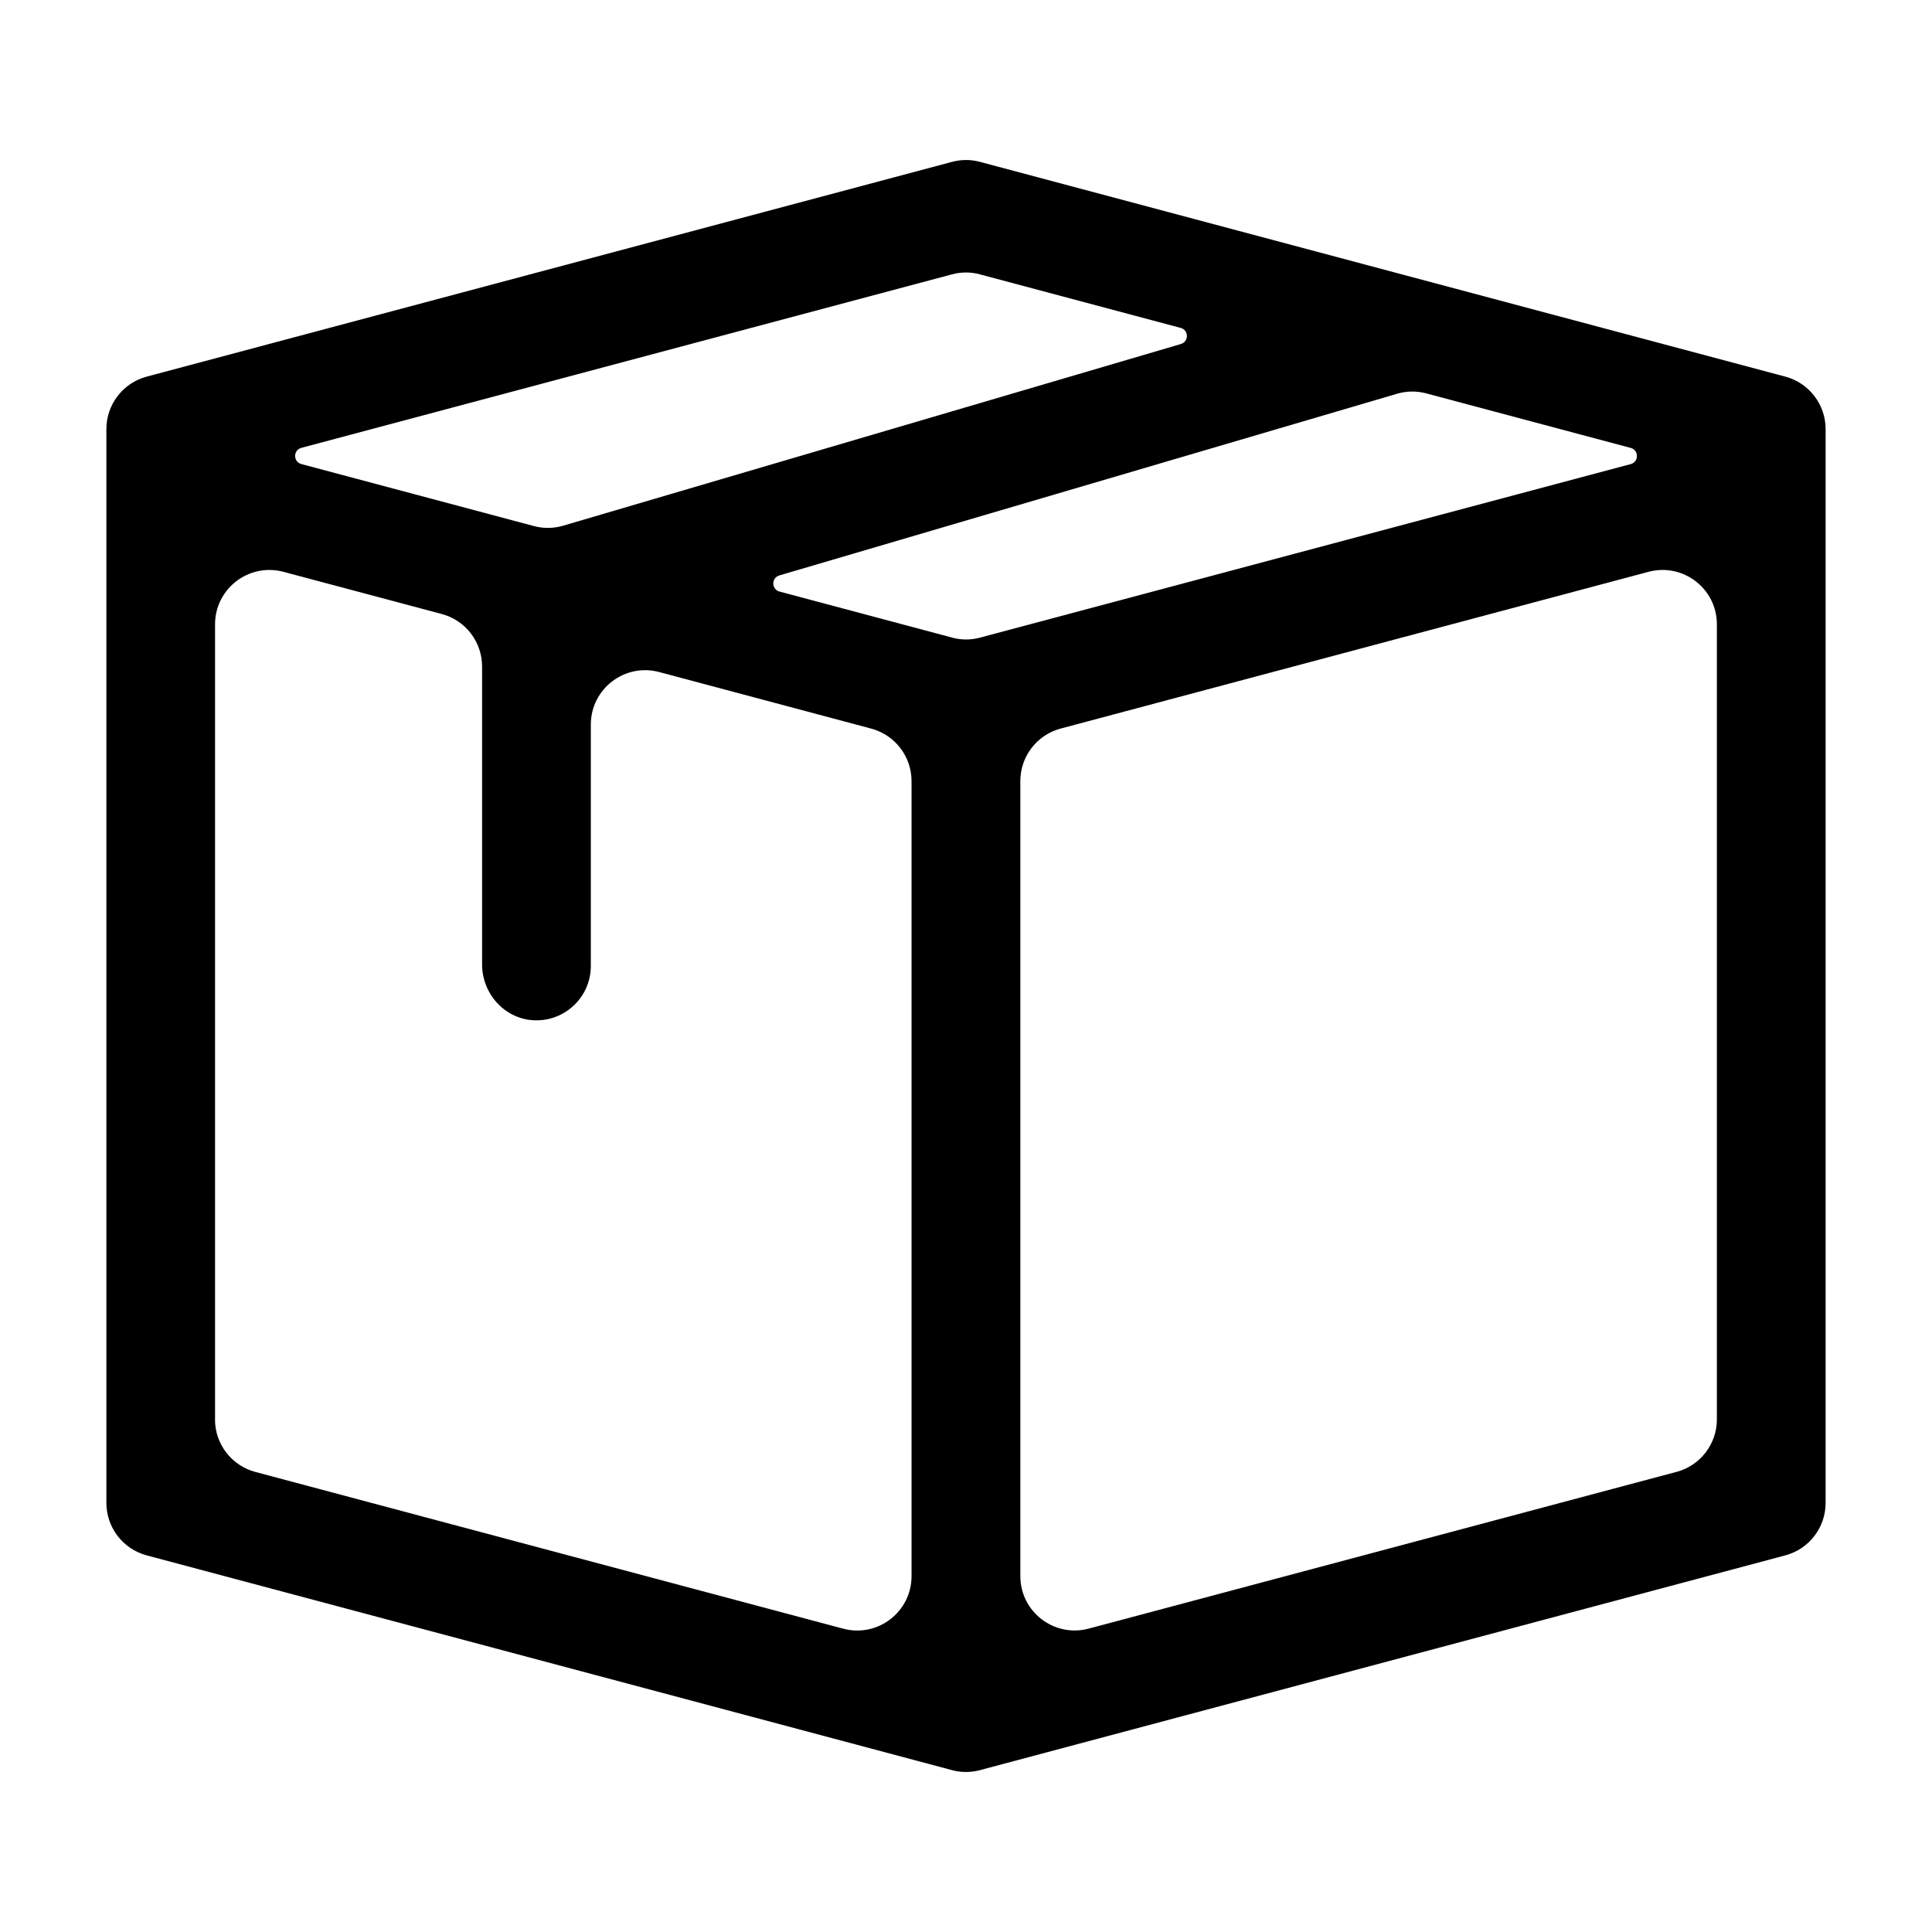 <!-- Generated by IcoMoon.io -->
<svg version="1.1" xmlns="http://www.w3.org/2000/svg" width="32" height="32" viewBox="0 0 32 32">
<title>box</title>
<path d="M15.768 2.681l-13.338 3.557c-0.394 0.105-0.668 0.462-0.668 0.87v17.784c0 0.408 0.274 0.765 0.668 0.87l13.338 3.557c0.152 0.041 0.312 0.041 0.464 0l13.338-3.557c0.394-0.105 0.668-0.462 0.668-0.87v-17.784c0-0.408-0.274-0.765-0.668-0.87l-13.338-3.557c-0.152-0.041-0.312-0.041-0.464 0zM16.232 4.545l3.324 0.886c0.135 0.036 0.138 0.227 0.003 0.267l-10.231 3.009c-0.158 0.047-0.327 0.049-0.486 0.006l-3.851-1.027c-0.137-0.037-0.137-0.231 0-0.268l10.777-2.874c0.152-0.041 0.312-0.041 0.464 0zM3.562 23.509v-13.168c0-0.592 0.561-1.022 1.132-0.87l2.623 0.699c0.394 0.105 0.668 0.462 0.668 0.87v4.934c0 0.485 0.373 0.902 0.857 0.925 0.517 0.024 0.944-0.388 0.944-0.899v-3.999c0-0.592 0.561-1.022 1.132-0.87l3.512 0.937c0.394 0.105 0.668 0.462 0.668 0.87v13.168c0 0.592-0.561 1.022-1.132 0.87l-9.737-2.596c-0.394-0.105-0.668-0.462-0.668-0.87zM27.769 24.379l-9.737 2.596c-0.572 0.152-1.132-0.278-1.132-0.87v-13.168c0-0.408 0.274-0.765 0.668-0.87l9.737-2.596c0.572-0.152 1.132 0.278 1.132 0.87v13.168c0 0.408-0.274 0.765-0.668 0.87zM15.768 10.56l-2.857-0.762c-0.135-0.036-0.138-0.227-0.003-0.267l10.231-3.009c0.158-0.047 0.327-0.049 0.486-0.006l3.385 0.903c0.137 0.037 0.137 0.231 0 0.268l-10.777 2.874c-0.152 0.041-0.312 0.041-0.464-0z"></path>
</svg>
